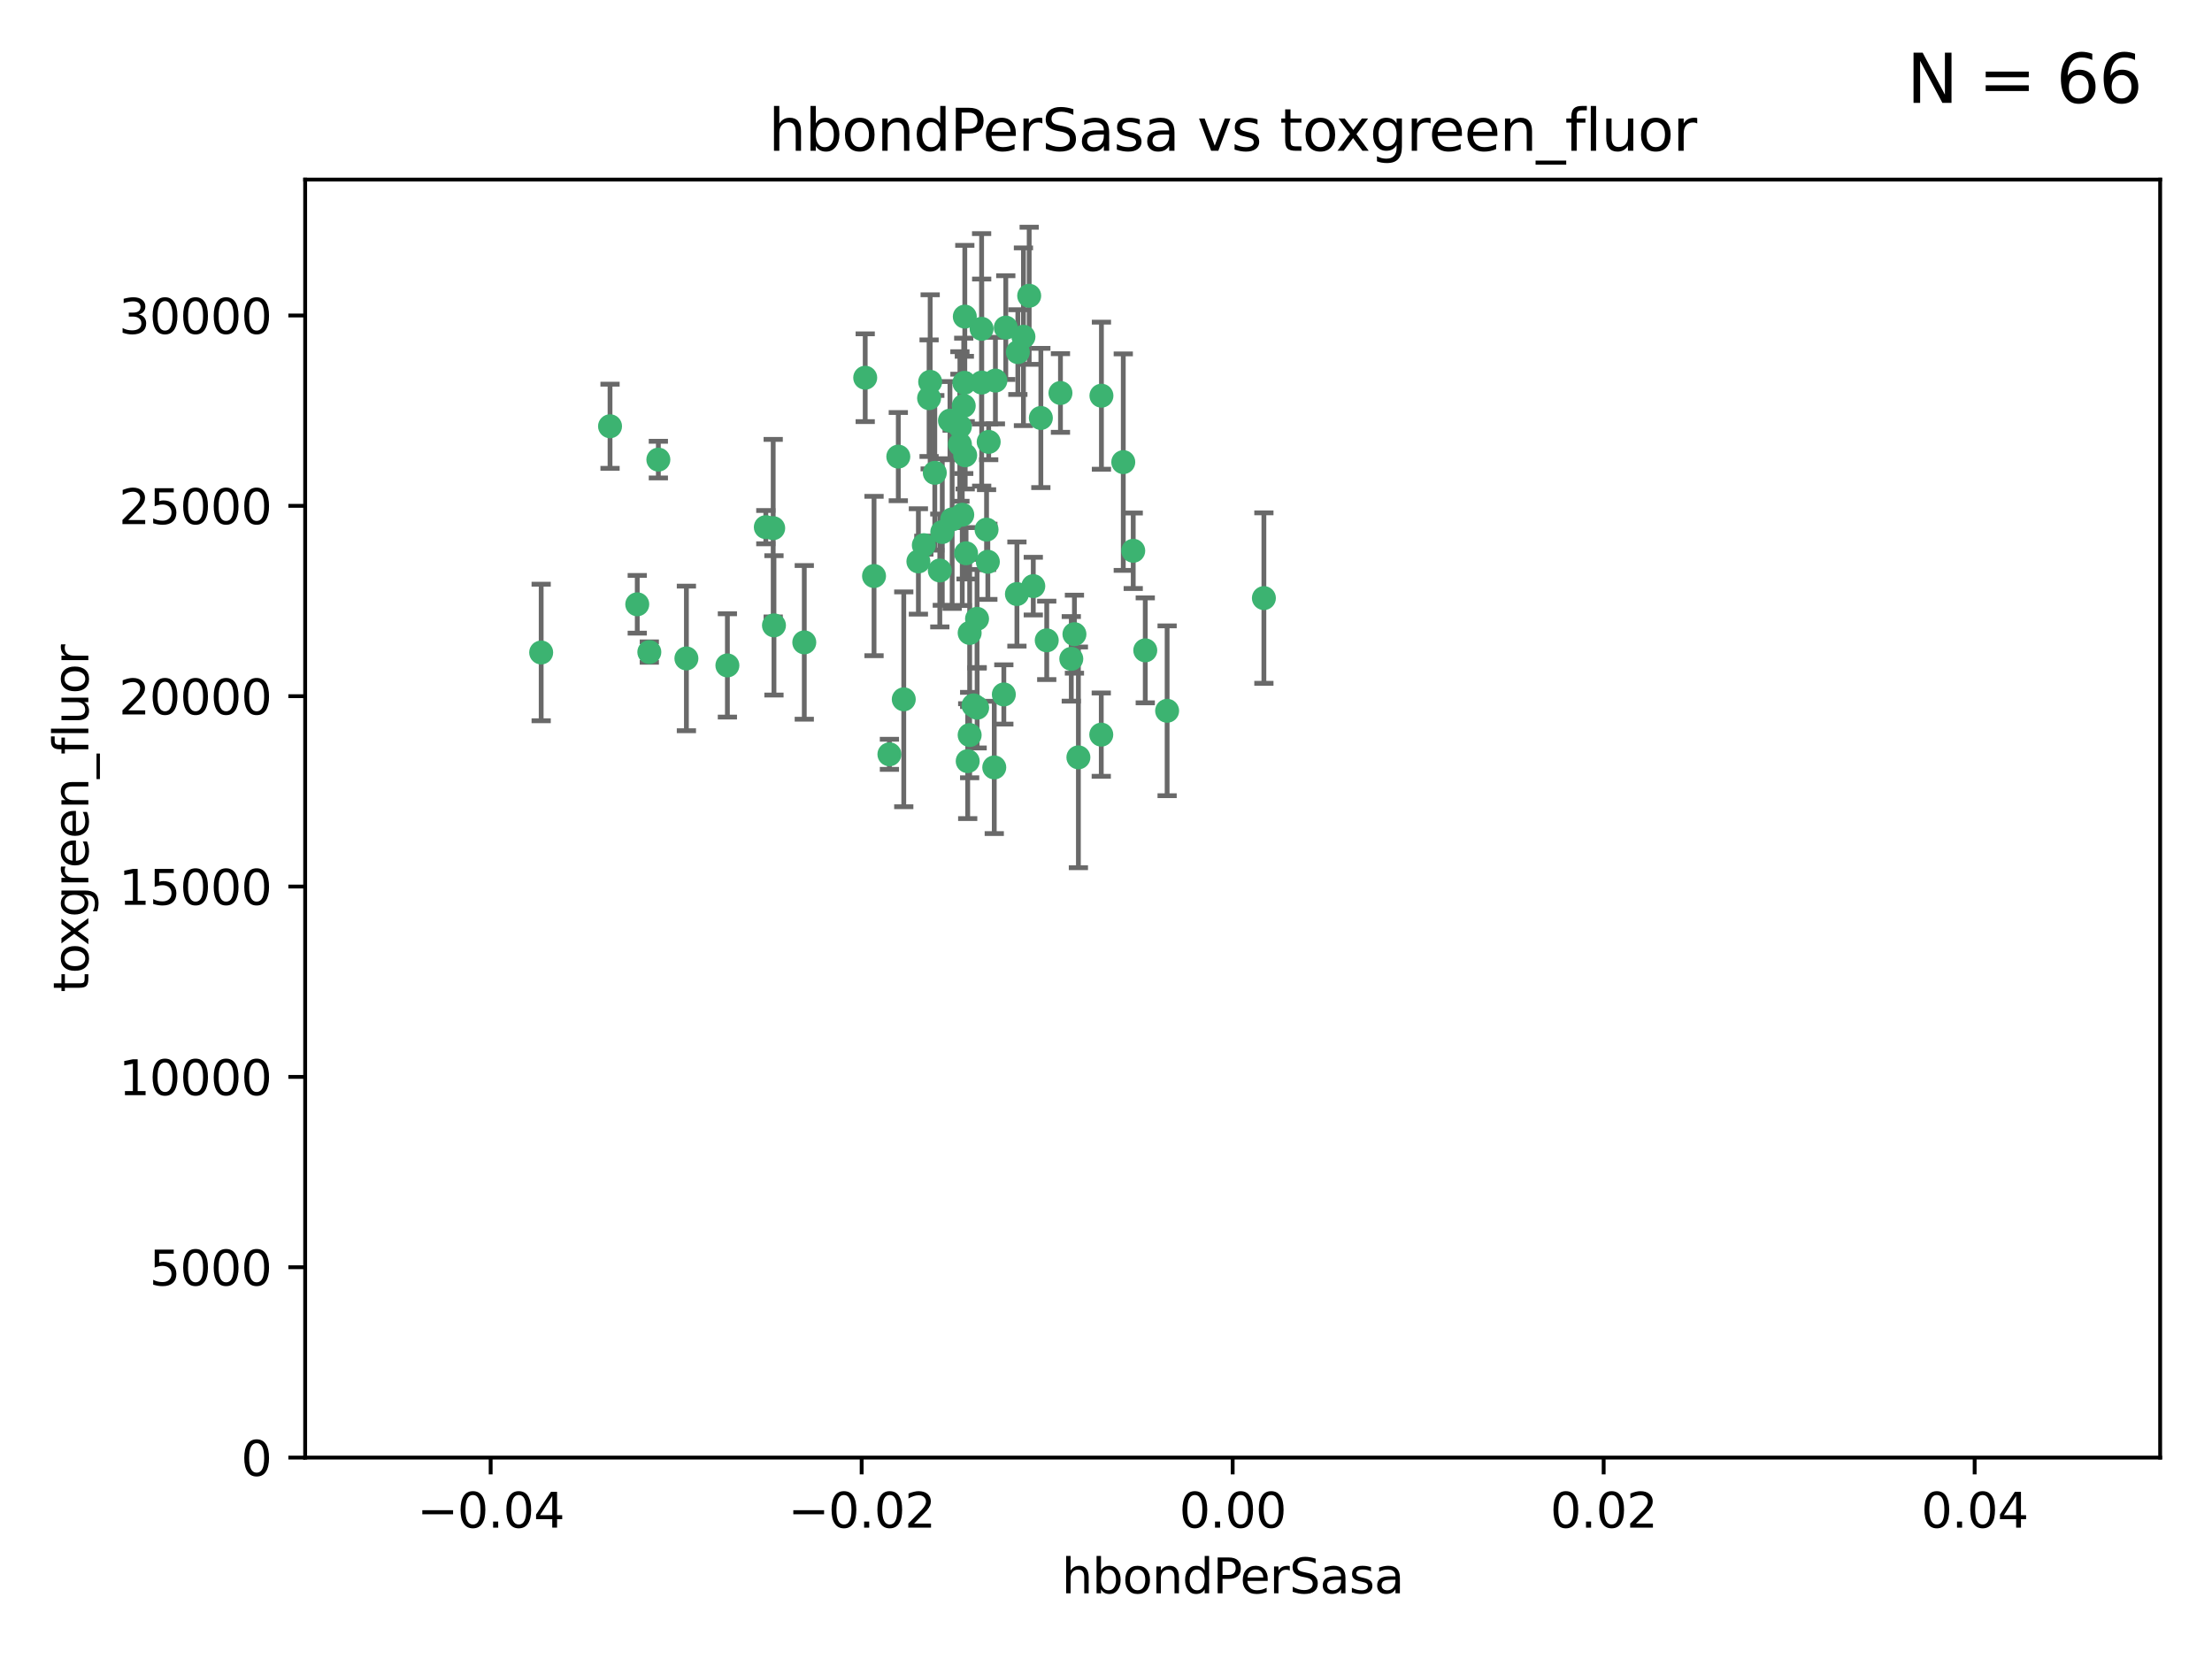 <?xml version="1.0" encoding="utf-8" standalone="no"?>
<!DOCTYPE svg PUBLIC "-//W3C//DTD SVG 1.1//EN"
  "http://www.w3.org/Graphics/SVG/1.1/DTD/svg11.dtd">
<svg xmlns:xlink="http://www.w3.org/1999/xlink" width="460.8pt" height="345.6pt" viewBox="0 0 460.8 345.6" xmlns="http://www.w3.org/2000/svg" version="1.1">
 <defs>
  <style type="text/css">*{stroke-linejoin: round; stroke-linecap: butt}</style>
 </defs>
 <g id="figure_1">
  <g id="patch_1">
   <path d="M 0 345.6 
L 460.8 345.6 
L 460.8 0 
L 0 0 
z
" style="fill: #ffffff"/>
  </g>
  <g id="axes_1">
   <g id="patch_2">
    <path d="M 63.571 303.64 
L 450 303.64 
L 450 37.411 
L 63.571 37.411 
z
" style="fill: #ffffff"/>
   </g>
   <g id="PathCollection_1">
    <defs>
     <path id="mb16a9a8f0b" d="M 0 1.118 
C 0.297 1.118 0.581 1 0.791 0.791 
C 1 0.581 1.118 0.297 1.118 0 
C 1.118 -0.297 1 -0.581 0.791 -0.791 
C 0.581 -1 0.297 -1.118 0 -1.118 
C -0.297 -1.118 -0.581 -1 -0.791 -0.791 
C -1 -0.581 -1.118 -0.297 -1.118 0 
C -1.118 0.297 -1 0.581 -0.791 0.791 
C -0.581 1 -0.297 1.118 0 1.118 
z
" style="stroke: #3cb371"/>
    </defs>
    <g clip-path="url(#p5c894e5621)">
     <use xlink:href="#mb16a9a8f0b" x="187.133" y="95.12" style="fill: #3cb371; stroke: #3cb371"/>
     <use xlink:href="#mb16a9a8f0b" x="200.456" y="107.23" style="fill: #3cb371; stroke: #3cb371"/>
     <use xlink:href="#mb16a9a8f0b" x="197.895" y="87.626" style="fill: #3cb371; stroke: #3cb371"/>
     <use xlink:href="#mb16a9a8f0b" x="200.763" y="84.546" style="fill: #3cb371; stroke: #3cb371"/>
     <use xlink:href="#mb16a9a8f0b" x="180.24" y="78.686" style="fill: #3cb371; stroke: #3cb371"/>
     <use xlink:href="#mb16a9a8f0b" x="209.523" y="68.245" style="fill: #3cb371; stroke: #3cb371"/>
     <use xlink:href="#mb16a9a8f0b" x="199.974" y="92.564" style="fill: #3cb371; stroke: #3cb371"/>
     <use xlink:href="#mb16a9a8f0b" x="214.399" y="61.614" style="fill: #3cb371; stroke: #3cb371"/>
     <use xlink:href="#mb16a9a8f0b" x="182.078" y="119.997" style="fill: #3cb371; stroke: #3cb371"/>
     <use xlink:href="#mb16a9a8f0b" x="159.535" y="109.814" style="fill: #3cb371; stroke: #3cb371"/>
     <use xlink:href="#mb16a9a8f0b" x="161.231" y="130.275" style="fill: #3cb371; stroke: #3cb371"/>
     <use xlink:href="#mb16a9a8f0b" x="213.202" y="70.152" style="fill: #3cb371; stroke: #3cb371"/>
     <use xlink:href="#mb16a9a8f0b" x="203.536" y="128.909" style="fill: #3cb371; stroke: #3cb371"/>
     <use xlink:href="#mb16a9a8f0b" x="188.271" y="145.68" style="fill: #3cb371; stroke: #3cb371"/>
     <use xlink:href="#mb16a9a8f0b" x="191.319" y="116.959" style="fill: #3cb371; stroke: #3cb371"/>
     <use xlink:href="#mb16a9a8f0b" x="204.503" y="79.693" style="fill: #3cb371; stroke: #3cb371"/>
     <use xlink:href="#mb16a9a8f0b" x="202.808" y="146.939" style="fill: #3cb371; stroke: #3cb371"/>
     <use xlink:href="#mb16a9a8f0b" x="198.35" y="108.191" style="fill: #3cb371; stroke: #3cb371"/>
     <use xlink:href="#mb16a9a8f0b" x="151.53" y="138.619" style="fill: #3cb371; stroke: #3cb371"/>
     <use xlink:href="#mb16a9a8f0b" x="205.962" y="92.054" style="fill: #3cb371; stroke: #3cb371"/>
     <use xlink:href="#mb16a9a8f0b" x="205.518" y="110.328" style="fill: #3cb371; stroke: #3cb371"/>
     <use xlink:href="#mb16a9a8f0b" x="204.488" y="68.498" style="fill: #3cb371; stroke: #3cb371"/>
     <use xlink:href="#mb16a9a8f0b" x="201.247" y="115.259" style="fill: #3cb371; stroke: #3cb371"/>
     <use xlink:href="#mb16a9a8f0b" x="192.451" y="113.569" style="fill: #3cb371; stroke: #3cb371"/>
     <use xlink:href="#mb16a9a8f0b" x="132.752" y="125.886" style="fill: #3cb371; stroke: #3cb371"/>
     <use xlink:href="#mb16a9a8f0b" x="207.363" y="79.283" style="fill: #3cb371; stroke: #3cb371"/>
     <use xlink:href="#mb16a9a8f0b" x="229.449" y="82.429" style="fill: #3cb371; stroke: #3cb371"/>
     <use xlink:href="#mb16a9a8f0b" x="203.554" y="147.433" style="fill: #3cb371; stroke: #3cb371"/>
     <use xlink:href="#mb16a9a8f0b" x="201.069" y="94.844" style="fill: #3cb371; stroke: #3cb371"/>
     <use xlink:href="#mb16a9a8f0b" x="137.148" y="95.747" style="fill: #3cb371; stroke: #3cb371"/>
     <use xlink:href="#mb16a9a8f0b" x="216.829" y="87.071" style="fill: #3cb371; stroke: #3cb371"/>
     <use xlink:href="#mb16a9a8f0b" x="220.913" y="81.868" style="fill: #3cb371; stroke: #3cb371"/>
     <use xlink:href="#mb16a9a8f0b" x="201.591" y="158.563" style="fill: #3cb371; stroke: #3cb371"/>
     <use xlink:href="#mb16a9a8f0b" x="135.266" y="135.837" style="fill: #3cb371; stroke: #3cb371"/>
     <use xlink:href="#mb16a9a8f0b" x="193.773" y="79.543" style="fill: #3cb371; stroke: #3cb371"/>
     <use xlink:href="#mb16a9a8f0b" x="196.296" y="110.825" style="fill: #3cb371; stroke: #3cb371"/>
     <use xlink:href="#mb16a9a8f0b" x="215.253" y="122.1" style="fill: #3cb371; stroke: #3cb371"/>
     <use xlink:href="#mb16a9a8f0b" x="194.735" y="98.497" style="fill: #3cb371; stroke: #3cb371"/>
     <use xlink:href="#mb16a9a8f0b" x="223.825" y="132.112" style="fill: #3cb371; stroke: #3cb371"/>
     <use xlink:href="#mb16a9a8f0b" x="201.996" y="153.125" style="fill: #3cb371; stroke: #3cb371"/>
     <use xlink:href="#mb16a9a8f0b" x="142.99" y="137.163" style="fill: #3cb371; stroke: #3cb371"/>
     <use xlink:href="#mb16a9a8f0b" x="205.787" y="117.03" style="fill: #3cb371; stroke: #3cb371"/>
     <use xlink:href="#mb16a9a8f0b" x="200.987" y="65.954" style="fill: #3cb371; stroke: #3cb371"/>
     <use xlink:href="#mb16a9a8f0b" x="193.547" y="82.947" style="fill: #3cb371; stroke: #3cb371"/>
     <use xlink:href="#mb16a9a8f0b" x="209.117" y="144.666" style="fill: #3cb371; stroke: #3cb371"/>
     <use xlink:href="#mb16a9a8f0b" x="195.78" y="118.841" style="fill: #3cb371; stroke: #3cb371"/>
     <use xlink:href="#mb16a9a8f0b" x="223.169" y="137.252" style="fill: #3cb371; stroke: #3cb371"/>
     <use xlink:href="#mb16a9a8f0b" x="201.999" y="131.852" style="fill: #3cb371; stroke: #3cb371"/>
     <use xlink:href="#mb16a9a8f0b" x="199.969" y="88.842" style="fill: #3cb371; stroke: #3cb371"/>
     <use xlink:href="#mb16a9a8f0b" x="233.999" y="96.269" style="fill: #3cb371; stroke: #3cb371"/>
     <use xlink:href="#mb16a9a8f0b" x="212.037" y="73.353" style="fill: #3cb371; stroke: #3cb371"/>
     <use xlink:href="#mb16a9a8f0b" x="211.844" y="123.75" style="fill: #3cb371; stroke: #3cb371"/>
     <use xlink:href="#mb16a9a8f0b" x="167.547" y="133.818" style="fill: #3cb371; stroke: #3cb371"/>
     <use xlink:href="#mb16a9a8f0b" x="207.124" y="159.868" style="fill: #3cb371; stroke: #3cb371"/>
     <use xlink:href="#mb16a9a8f0b" x="127.081" y="88.797" style="fill: #3cb371; stroke: #3cb371"/>
     <use xlink:href="#mb16a9a8f0b" x="185.282" y="157.137" style="fill: #3cb371; stroke: #3cb371"/>
     <use xlink:href="#mb16a9a8f0b" x="243.133" y="148.071" style="fill: #3cb371; stroke: #3cb371"/>
     <use xlink:href="#mb16a9a8f0b" x="112.736" y="135.924" style="fill: #3cb371; stroke: #3cb371"/>
     <use xlink:href="#mb16a9a8f0b" x="263.292" y="124.593" style="fill: #3cb371; stroke: #3cb371"/>
     <use xlink:href="#mb16a9a8f0b" x="200.892" y="79.744" style="fill: #3cb371; stroke: #3cb371"/>
     <use xlink:href="#mb16a9a8f0b" x="229.414" y="153.038" style="fill: #3cb371; stroke: #3cb371"/>
     <use xlink:href="#mb16a9a8f0b" x="161.071" y="110.027" style="fill: #3cb371; stroke: #3cb371"/>
     <use xlink:href="#mb16a9a8f0b" x="218.054" y="133.397" style="fill: #3cb371; stroke: #3cb371"/>
     <use xlink:href="#mb16a9a8f0b" x="224.65" y="157.771" style="fill: #3cb371; stroke: #3cb371"/>
     <use xlink:href="#mb16a9a8f0b" x="238.58" y="135.479" style="fill: #3cb371; stroke: #3cb371"/>
     <use xlink:href="#mb16a9a8f0b" x="236.073" y="114.733" style="fill: #3cb371; stroke: #3cb371"/>
    </g>
   </g>
   <g id="matplotlib.axis_1">
    <g id="xtick_1">
     <g id="line2d_1">
      <defs>
       <path id="m2f7eec5a97" d="M 0 0 
L 0 3.5 
" style="stroke: #000000; stroke-width: 0.8"/>
      </defs>
      <g>
       <use xlink:href="#m2f7eec5a97" x="102.214" y="303.64" style="stroke: #000000; stroke-width: 0.8"/>
      </g>
     </g>
     <g id="text_1">
      <!-- −0.04 -->
      <g transform="translate(86.891 318.238)scale(0.1 -0.1)">
       <defs>
        <path id="DejaVuSans-2212" d="M 678 2272 
L 4684 2272 
L 4684 1741 
L 678 1741 
L 678 2272 
z
" transform="scale(0.016)"/>
        <path id="DejaVuSans-30" d="M 2034 4250 
Q 1547 4250 1301 3770 
Q 1056 3291 1056 2328 
Q 1056 1369 1301 889 
Q 1547 409 2034 409 
Q 2525 409 2770 889 
Q 3016 1369 3016 2328 
Q 3016 3291 2770 3770 
Q 2525 4250 2034 4250 
z
M 2034 4750 
Q 2819 4750 3233 4129 
Q 3647 3509 3647 2328 
Q 3647 1150 3233 529 
Q 2819 -91 2034 -91 
Q 1250 -91 836 529 
Q 422 1150 422 2328 
Q 422 3509 836 4129 
Q 1250 4750 2034 4750 
z
" transform="scale(0.016)"/>
        <path id="DejaVuSans-2e" d="M 684 794 
L 1344 794 
L 1344 0 
L 684 0 
L 684 794 
z
" transform="scale(0.016)"/>
        <path id="DejaVuSans-34" d="M 2419 4116 
L 825 1625 
L 2419 1625 
L 2419 4116 
z
M 2253 4666 
L 3047 4666 
L 3047 1625 
L 3713 1625 
L 3713 1100 
L 3047 1100 
L 3047 0 
L 2419 0 
L 2419 1100 
L 313 1100 
L 313 1709 
L 2253 4666 
z
" transform="scale(0.016)"/>
       </defs>
       <use xlink:href="#DejaVuSans-2212"/>
       <use xlink:href="#DejaVuSans-30" x="83.789"/>
       <use xlink:href="#DejaVuSans-2e" x="147.412"/>
       <use xlink:href="#DejaVuSans-30" x="179.199"/>
       <use xlink:href="#DejaVuSans-34" x="242.822"/>
      </g>
     </g>
    </g>
    <g id="xtick_2">
     <g id="line2d_2">
      <g>
       <use xlink:href="#m2f7eec5a97" x="179.5" y="303.64" style="stroke: #000000; stroke-width: 0.8"/>
      </g>
     </g>
     <g id="text_2">
      <!-- −0.02 -->
      <g transform="translate(164.177 318.238)scale(0.1 -0.1)">
       <defs>
        <path id="DejaVuSans-32" d="M 1228 531 
L 3431 531 
L 3431 0 
L 469 0 
L 469 531 
Q 828 903 1448 1529 
Q 2069 2156 2228 2338 
Q 2531 2678 2651 2914 
Q 2772 3150 2772 3378 
Q 2772 3750 2511 3984 
Q 2250 4219 1831 4219 
Q 1534 4219 1204 4116 
Q 875 4013 500 3803 
L 500 4441 
Q 881 4594 1212 4672 
Q 1544 4750 1819 4750 
Q 2544 4750 2975 4387 
Q 3406 4025 3406 3419 
Q 3406 3131 3298 2873 
Q 3191 2616 2906 2266 
Q 2828 2175 2409 1742 
Q 1991 1309 1228 531 
z
" transform="scale(0.016)"/>
       </defs>
       <use xlink:href="#DejaVuSans-2212"/>
       <use xlink:href="#DejaVuSans-30" x="83.789"/>
       <use xlink:href="#DejaVuSans-2e" x="147.412"/>
       <use xlink:href="#DejaVuSans-30" x="179.199"/>
       <use xlink:href="#DejaVuSans-32" x="242.822"/>
      </g>
     </g>
    </g>
    <g id="xtick_3">
     <g id="line2d_3">
      <g>
       <use xlink:href="#m2f7eec5a97" x="256.786" y="303.64" style="stroke: #000000; stroke-width: 0.8"/>
      </g>
     </g>
     <g id="text_3">
      <!-- 0.00 -->
      <g transform="translate(245.653 318.238)scale(0.1 -0.1)">
       <use xlink:href="#DejaVuSans-30"/>
       <use xlink:href="#DejaVuSans-2e" x="63.623"/>
       <use xlink:href="#DejaVuSans-30" x="95.41"/>
       <use xlink:href="#DejaVuSans-30" x="159.033"/>
      </g>
     </g>
    </g>
    <g id="xtick_4">
     <g id="line2d_4">
      <g>
       <use xlink:href="#m2f7eec5a97" x="334.071" y="303.64" style="stroke: #000000; stroke-width: 0.8"/>
      </g>
     </g>
     <g id="text_4">
      <!-- 0.02 -->
      <g transform="translate(322.939 318.238)scale(0.1 -0.1)">
       <use xlink:href="#DejaVuSans-30"/>
       <use xlink:href="#DejaVuSans-2e" x="63.623"/>
       <use xlink:href="#DejaVuSans-30" x="95.41"/>
       <use xlink:href="#DejaVuSans-32" x="159.033"/>
      </g>
     </g>
    </g>
    <g id="xtick_5">
     <g id="line2d_5">
      <g>
       <use xlink:href="#m2f7eec5a97" x="411.357" y="303.64" style="stroke: #000000; stroke-width: 0.8"/>
      </g>
     </g>
     <g id="text_5">
      <!-- 0.04 -->
      <g transform="translate(400.224 318.238)scale(0.1 -0.1)">
       <use xlink:href="#DejaVuSans-30"/>
       <use xlink:href="#DejaVuSans-2e" x="63.623"/>
       <use xlink:href="#DejaVuSans-30" x="95.41"/>
       <use xlink:href="#DejaVuSans-34" x="159.033"/>
      </g>
     </g>
    </g>
    <g id="text_6">
     <!-- hbondPerSasa -->
     <g transform="translate(221.168 331.917)scale(0.1 -0.1)">
      <defs>
       <path id="DejaVuSans-68" d="M 3513 2113 
L 3513 0 
L 2938 0 
L 2938 2094 
Q 2938 2591 2744 2837 
Q 2550 3084 2163 3084 
Q 1697 3084 1428 2787 
Q 1159 2491 1159 1978 
L 1159 0 
L 581 0 
L 581 4863 
L 1159 4863 
L 1159 2956 
Q 1366 3272 1645 3428 
Q 1925 3584 2291 3584 
Q 2894 3584 3203 3211 
Q 3513 2838 3513 2113 
z
" transform="scale(0.016)"/>
       <path id="DejaVuSans-62" d="M 3116 1747 
Q 3116 2381 2855 2742 
Q 2594 3103 2138 3103 
Q 1681 3103 1420 2742 
Q 1159 2381 1159 1747 
Q 1159 1113 1420 752 
Q 1681 391 2138 391 
Q 2594 391 2855 752 
Q 3116 1113 3116 1747 
z
M 1159 2969 
Q 1341 3281 1617 3432 
Q 1894 3584 2278 3584 
Q 2916 3584 3314 3078 
Q 3713 2572 3713 1747 
Q 3713 922 3314 415 
Q 2916 -91 2278 -91 
Q 1894 -91 1617 61 
Q 1341 213 1159 525 
L 1159 0 
L 581 0 
L 581 4863 
L 1159 4863 
L 1159 2969 
z
" transform="scale(0.016)"/>
       <path id="DejaVuSans-6f" d="M 1959 3097 
Q 1497 3097 1228 2736 
Q 959 2375 959 1747 
Q 959 1119 1226 758 
Q 1494 397 1959 397 
Q 2419 397 2687 759 
Q 2956 1122 2956 1747 
Q 2956 2369 2687 2733 
Q 2419 3097 1959 3097 
z
M 1959 3584 
Q 2709 3584 3137 3096 
Q 3566 2609 3566 1747 
Q 3566 888 3137 398 
Q 2709 -91 1959 -91 
Q 1206 -91 779 398 
Q 353 888 353 1747 
Q 353 2609 779 3096 
Q 1206 3584 1959 3584 
z
" transform="scale(0.016)"/>
       <path id="DejaVuSans-6e" d="M 3513 2113 
L 3513 0 
L 2938 0 
L 2938 2094 
Q 2938 2591 2744 2837 
Q 2550 3084 2163 3084 
Q 1697 3084 1428 2787 
Q 1159 2491 1159 1978 
L 1159 0 
L 581 0 
L 581 3500 
L 1159 3500 
L 1159 2956 
Q 1366 3272 1645 3428 
Q 1925 3584 2291 3584 
Q 2894 3584 3203 3211 
Q 3513 2838 3513 2113 
z
" transform="scale(0.016)"/>
       <path id="DejaVuSans-64" d="M 2906 2969 
L 2906 4863 
L 3481 4863 
L 3481 0 
L 2906 0 
L 2906 525 
Q 2725 213 2448 61 
Q 2172 -91 1784 -91 
Q 1150 -91 751 415 
Q 353 922 353 1747 
Q 353 2572 751 3078 
Q 1150 3584 1784 3584 
Q 2172 3584 2448 3432 
Q 2725 3281 2906 2969 
z
M 947 1747 
Q 947 1113 1208 752 
Q 1469 391 1925 391 
Q 2381 391 2643 752 
Q 2906 1113 2906 1747 
Q 2906 2381 2643 2742 
Q 2381 3103 1925 3103 
Q 1469 3103 1208 2742 
Q 947 2381 947 1747 
z
" transform="scale(0.016)"/>
       <path id="DejaVuSans-50" d="M 1259 4147 
L 1259 2394 
L 2053 2394 
Q 2494 2394 2734 2622 
Q 2975 2850 2975 3272 
Q 2975 3691 2734 3919 
Q 2494 4147 2053 4147 
L 1259 4147 
z
M 628 4666 
L 2053 4666 
Q 2838 4666 3239 4311 
Q 3641 3956 3641 3272 
Q 3641 2581 3239 2228 
Q 2838 1875 2053 1875 
L 1259 1875 
L 1259 0 
L 628 0 
L 628 4666 
z
" transform="scale(0.016)"/>
       <path id="DejaVuSans-65" d="M 3597 1894 
L 3597 1613 
L 953 1613 
Q 991 1019 1311 708 
Q 1631 397 2203 397 
Q 2534 397 2845 478 
Q 3156 559 3463 722 
L 3463 178 
Q 3153 47 2828 -22 
Q 2503 -91 2169 -91 
Q 1331 -91 842 396 
Q 353 884 353 1716 
Q 353 2575 817 3079 
Q 1281 3584 2069 3584 
Q 2775 3584 3186 3129 
Q 3597 2675 3597 1894 
z
M 3022 2063 
Q 3016 2534 2758 2815 
Q 2500 3097 2075 3097 
Q 1594 3097 1305 2825 
Q 1016 2553 972 2059 
L 3022 2063 
z
" transform="scale(0.016)"/>
       <path id="DejaVuSans-72" d="M 2631 2963 
Q 2534 3019 2420 3045 
Q 2306 3072 2169 3072 
Q 1681 3072 1420 2755 
Q 1159 2438 1159 1844 
L 1159 0 
L 581 0 
L 581 3500 
L 1159 3500 
L 1159 2956 
Q 1341 3275 1631 3429 
Q 1922 3584 2338 3584 
Q 2397 3584 2469 3576 
Q 2541 3569 2628 3553 
L 2631 2963 
z
" transform="scale(0.016)"/>
       <path id="DejaVuSans-53" d="M 3425 4513 
L 3425 3897 
Q 3066 4069 2747 4153 
Q 2428 4238 2131 4238 
Q 1616 4238 1336 4038 
Q 1056 3838 1056 3469 
Q 1056 3159 1242 3001 
Q 1428 2844 1947 2747 
L 2328 2669 
Q 3034 2534 3370 2195 
Q 3706 1856 3706 1288 
Q 3706 609 3251 259 
Q 2797 -91 1919 -91 
Q 1588 -91 1214 -16 
Q 841 59 441 206 
L 441 856 
Q 825 641 1194 531 
Q 1563 422 1919 422 
Q 2459 422 2753 634 
Q 3047 847 3047 1241 
Q 3047 1584 2836 1778 
Q 2625 1972 2144 2069 
L 1759 2144 
Q 1053 2284 737 2584 
Q 422 2884 422 3419 
Q 422 4038 858 4394 
Q 1294 4750 2059 4750 
Q 2388 4750 2728 4690 
Q 3069 4631 3425 4513 
z
" transform="scale(0.016)"/>
       <path id="DejaVuSans-61" d="M 2194 1759 
Q 1497 1759 1228 1600 
Q 959 1441 959 1056 
Q 959 750 1161 570 
Q 1363 391 1709 391 
Q 2188 391 2477 730 
Q 2766 1069 2766 1631 
L 2766 1759 
L 2194 1759 
z
M 3341 1997 
L 3341 0 
L 2766 0 
L 2766 531 
Q 2569 213 2275 61 
Q 1981 -91 1556 -91 
Q 1019 -91 701 211 
Q 384 513 384 1019 
Q 384 1609 779 1909 
Q 1175 2209 1959 2209 
L 2766 2209 
L 2766 2266 
Q 2766 2663 2505 2880 
Q 2244 3097 1772 3097 
Q 1472 3097 1187 3025 
Q 903 2953 641 2809 
L 641 3341 
Q 956 3463 1253 3523 
Q 1550 3584 1831 3584 
Q 2591 3584 2966 3190 
Q 3341 2797 3341 1997 
z
" transform="scale(0.016)"/>
       <path id="DejaVuSans-73" d="M 2834 3397 
L 2834 2853 
Q 2591 2978 2328 3040 
Q 2066 3103 1784 3103 
Q 1356 3103 1142 2972 
Q 928 2841 928 2578 
Q 928 2378 1081 2264 
Q 1234 2150 1697 2047 
L 1894 2003 
Q 2506 1872 2764 1633 
Q 3022 1394 3022 966 
Q 3022 478 2636 193 
Q 2250 -91 1575 -91 
Q 1294 -91 989 -36 
Q 684 19 347 128 
L 347 722 
Q 666 556 975 473 
Q 1284 391 1588 391 
Q 1994 391 2212 530 
Q 2431 669 2431 922 
Q 2431 1156 2273 1281 
Q 2116 1406 1581 1522 
L 1381 1569 
Q 847 1681 609 1914 
Q 372 2147 372 2553 
Q 372 3047 722 3315 
Q 1072 3584 1716 3584 
Q 2034 3584 2315 3537 
Q 2597 3491 2834 3397 
z
" transform="scale(0.016)"/>
      </defs>
      <use xlink:href="#DejaVuSans-68"/>
      <use xlink:href="#DejaVuSans-62" x="63.379"/>
      <use xlink:href="#DejaVuSans-6f" x="126.855"/>
      <use xlink:href="#DejaVuSans-6e" x="188.037"/>
      <use xlink:href="#DejaVuSans-64" x="251.416"/>
      <use xlink:href="#DejaVuSans-50" x="314.893"/>
      <use xlink:href="#DejaVuSans-65" x="371.57"/>
      <use xlink:href="#DejaVuSans-72" x="433.094"/>
      <use xlink:href="#DejaVuSans-53" x="474.207"/>
      <use xlink:href="#DejaVuSans-61" x="537.684"/>
      <use xlink:href="#DejaVuSans-73" x="598.963"/>
      <use xlink:href="#DejaVuSans-61" x="651.062"/>
     </g>
    </g>
   </g>
   <g id="matplotlib.axis_2">
    <g id="ytick_1">
     <g id="line2d_6">
      <defs>
       <path id="mb16ae8a9da" d="M 0 0 
L -3.5 0 
" style="stroke: #000000; stroke-width: 0.8"/>
      </defs>
      <g>
       <use xlink:href="#mb16ae8a9da" x="63.571" y="303.64" style="stroke: #000000; stroke-width: 0.8"/>
      </g>
     </g>
     <g id="text_7">
      <!-- 0 -->
      <g transform="translate(50.209 307.439)scale(0.1 -0.1)">
       <use xlink:href="#DejaVuSans-30"/>
      </g>
     </g>
    </g>
    <g id="ytick_2">
     <g id="line2d_7">
      <g>
       <use xlink:href="#mb16ae8a9da" x="63.571" y="263.988" style="stroke: #000000; stroke-width: 0.8"/>
      </g>
     </g>
     <g id="text_8">
      <!-- 5000 -->
      <g transform="translate(31.121 267.787)scale(0.1 -0.1)">
       <defs>
        <path id="DejaVuSans-35" d="M 691 4666 
L 3169 4666 
L 3169 4134 
L 1269 4134 
L 1269 2991 
Q 1406 3038 1543 3061 
Q 1681 3084 1819 3084 
Q 2600 3084 3056 2656 
Q 3513 2228 3513 1497 
Q 3513 744 3044 326 
Q 2575 -91 1722 -91 
Q 1428 -91 1123 -41 
Q 819 9 494 109 
L 494 744 
Q 775 591 1075 516 
Q 1375 441 1709 441 
Q 2250 441 2565 725 
Q 2881 1009 2881 1497 
Q 2881 1984 2565 2268 
Q 2250 2553 1709 2553 
Q 1456 2553 1204 2497 
Q 953 2441 691 2322 
L 691 4666 
z
" transform="scale(0.016)"/>
       </defs>
       <use xlink:href="#DejaVuSans-35"/>
       <use xlink:href="#DejaVuSans-30" x="63.623"/>
       <use xlink:href="#DejaVuSans-30" x="127.246"/>
       <use xlink:href="#DejaVuSans-30" x="190.869"/>
      </g>
     </g>
    </g>
    <g id="ytick_3">
     <g id="line2d_8">
      <g>
       <use xlink:href="#mb16ae8a9da" x="63.571" y="224.336" style="stroke: #000000; stroke-width: 0.8"/>
      </g>
     </g>
     <g id="text_9">
      <!-- 10000 -->
      <g transform="translate(24.759 228.135)scale(0.1 -0.1)">
       <defs>
        <path id="DejaVuSans-31" d="M 794 531 
L 1825 531 
L 1825 4091 
L 703 3866 
L 703 4441 
L 1819 4666 
L 2450 4666 
L 2450 531 
L 3481 531 
L 3481 0 
L 794 0 
L 794 531 
z
" transform="scale(0.016)"/>
       </defs>
       <use xlink:href="#DejaVuSans-31"/>
       <use xlink:href="#DejaVuSans-30" x="63.623"/>
       <use xlink:href="#DejaVuSans-30" x="127.246"/>
       <use xlink:href="#DejaVuSans-30" x="190.869"/>
       <use xlink:href="#DejaVuSans-30" x="254.492"/>
      </g>
     </g>
    </g>
    <g id="ytick_4">
     <g id="line2d_9">
      <g>
       <use xlink:href="#mb16ae8a9da" x="63.571" y="184.684" style="stroke: #000000; stroke-width: 0.8"/>
      </g>
     </g>
     <g id="text_10">
      <!-- 15000 -->
      <g transform="translate(24.759 188.483)scale(0.1 -0.1)">
       <use xlink:href="#DejaVuSans-31"/>
       <use xlink:href="#DejaVuSans-35" x="63.623"/>
       <use xlink:href="#DejaVuSans-30" x="127.246"/>
       <use xlink:href="#DejaVuSans-30" x="190.869"/>
       <use xlink:href="#DejaVuSans-30" x="254.492"/>
      </g>
     </g>
    </g>
    <g id="ytick_5">
     <g id="line2d_10">
      <g>
       <use xlink:href="#mb16ae8a9da" x="63.571" y="145.031" style="stroke: #000000; stroke-width: 0.8"/>
      </g>
     </g>
     <g id="text_11">
      <!-- 20000 -->
      <g transform="translate(24.759 148.831)scale(0.1 -0.1)">
       <use xlink:href="#DejaVuSans-32"/>
       <use xlink:href="#DejaVuSans-30" x="63.623"/>
       <use xlink:href="#DejaVuSans-30" x="127.246"/>
       <use xlink:href="#DejaVuSans-30" x="190.869"/>
       <use xlink:href="#DejaVuSans-30" x="254.492"/>
      </g>
     </g>
    </g>
    <g id="ytick_6">
     <g id="line2d_11">
      <g>
       <use xlink:href="#mb16ae8a9da" x="63.571" y="105.379" style="stroke: #000000; stroke-width: 0.8"/>
      </g>
     </g>
     <g id="text_12">
      <!-- 25000 -->
      <g transform="translate(24.759 109.178)scale(0.1 -0.1)">
       <use xlink:href="#DejaVuSans-32"/>
       <use xlink:href="#DejaVuSans-35" x="63.623"/>
       <use xlink:href="#DejaVuSans-30" x="127.246"/>
       <use xlink:href="#DejaVuSans-30" x="190.869"/>
       <use xlink:href="#DejaVuSans-30" x="254.492"/>
      </g>
     </g>
    </g>
    <g id="ytick_7">
     <g id="line2d_12">
      <g>
       <use xlink:href="#mb16ae8a9da" x="63.571" y="65.727" style="stroke: #000000; stroke-width: 0.8"/>
      </g>
     </g>
     <g id="text_13">
      <!-- 30000 -->
      <g transform="translate(24.759 69.526)scale(0.1 -0.1)">
       <defs>
        <path id="DejaVuSans-33" d="M 2597 2516 
Q 3050 2419 3304 2112 
Q 3559 1806 3559 1356 
Q 3559 666 3084 287 
Q 2609 -91 1734 -91 
Q 1441 -91 1130 -33 
Q 819 25 488 141 
L 488 750 
Q 750 597 1062 519 
Q 1375 441 1716 441 
Q 2309 441 2620 675 
Q 2931 909 2931 1356 
Q 2931 1769 2642 2001 
Q 2353 2234 1838 2234 
L 1294 2234 
L 1294 2753 
L 1863 2753 
Q 2328 2753 2575 2939 
Q 2822 3125 2822 3475 
Q 2822 3834 2567 4026 
Q 2313 4219 1838 4219 
Q 1578 4219 1281 4162 
Q 984 4106 628 3988 
L 628 4550 
Q 988 4650 1302 4700 
Q 1616 4750 1894 4750 
Q 2613 4750 3031 4423 
Q 3450 4097 3450 3541 
Q 3450 3153 3228 2886 
Q 3006 2619 2597 2516 
z
" transform="scale(0.016)"/>
       </defs>
       <use xlink:href="#DejaVuSans-33"/>
       <use xlink:href="#DejaVuSans-30" x="63.623"/>
       <use xlink:href="#DejaVuSans-30" x="127.246"/>
       <use xlink:href="#DejaVuSans-30" x="190.869"/>
       <use xlink:href="#DejaVuSans-30" x="254.492"/>
      </g>
     </g>
    </g>
    <g id="text_14">
     <!-- toxgreen_fluor -->
     <g transform="translate(18.401 206.72)rotate(-90)scale(0.1 -0.1)">
      <defs>
       <path id="DejaVuSans-74" d="M 1172 4494 
L 1172 3500 
L 2356 3500 
L 2356 3053 
L 1172 3053 
L 1172 1153 
Q 1172 725 1289 603 
Q 1406 481 1766 481 
L 2356 481 
L 2356 0 
L 1766 0 
Q 1100 0 847 248 
Q 594 497 594 1153 
L 594 3053 
L 172 3053 
L 172 3500 
L 594 3500 
L 594 4494 
L 1172 4494 
z
" transform="scale(0.016)"/>
       <path id="DejaVuSans-78" d="M 3513 3500 
L 2247 1797 
L 3578 0 
L 2900 0 
L 1881 1375 
L 863 0 
L 184 0 
L 1544 1831 
L 300 3500 
L 978 3500 
L 1906 2253 
L 2834 3500 
L 3513 3500 
z
" transform="scale(0.016)"/>
       <path id="DejaVuSans-67" d="M 2906 1791 
Q 2906 2416 2648 2759 
Q 2391 3103 1925 3103 
Q 1463 3103 1205 2759 
Q 947 2416 947 1791 
Q 947 1169 1205 825 
Q 1463 481 1925 481 
Q 2391 481 2648 825 
Q 2906 1169 2906 1791 
z
M 3481 434 
Q 3481 -459 3084 -895 
Q 2688 -1331 1869 -1331 
Q 1566 -1331 1297 -1286 
Q 1028 -1241 775 -1147 
L 775 -588 
Q 1028 -725 1275 -790 
Q 1522 -856 1778 -856 
Q 2344 -856 2625 -561 
Q 2906 -266 2906 331 
L 2906 616 
Q 2728 306 2450 153 
Q 2172 0 1784 0 
Q 1141 0 747 490 
Q 353 981 353 1791 
Q 353 2603 747 3093 
Q 1141 3584 1784 3584 
Q 2172 3584 2450 3431 
Q 2728 3278 2906 2969 
L 2906 3500 
L 3481 3500 
L 3481 434 
z
" transform="scale(0.016)"/>
       <path id="DejaVuSans-5f" d="M 3263 -1063 
L 3263 -1509 
L -63 -1509 
L -63 -1063 
L 3263 -1063 
z
" transform="scale(0.016)"/>
       <path id="DejaVuSans-66" d="M 2375 4863 
L 2375 4384 
L 1825 4384 
Q 1516 4384 1395 4259 
Q 1275 4134 1275 3809 
L 1275 3500 
L 2222 3500 
L 2222 3053 
L 1275 3053 
L 1275 0 
L 697 0 
L 697 3053 
L 147 3053 
L 147 3500 
L 697 3500 
L 697 3744 
Q 697 4328 969 4595 
Q 1241 4863 1831 4863 
L 2375 4863 
z
" transform="scale(0.016)"/>
       <path id="DejaVuSans-6c" d="M 603 4863 
L 1178 4863 
L 1178 0 
L 603 0 
L 603 4863 
z
" transform="scale(0.016)"/>
       <path id="DejaVuSans-75" d="M 544 1381 
L 544 3500 
L 1119 3500 
L 1119 1403 
Q 1119 906 1312 657 
Q 1506 409 1894 409 
Q 2359 409 2629 706 
Q 2900 1003 2900 1516 
L 2900 3500 
L 3475 3500 
L 3475 0 
L 2900 0 
L 2900 538 
Q 2691 219 2414 64 
Q 2138 -91 1772 -91 
Q 1169 -91 856 284 
Q 544 659 544 1381 
z
M 1991 3584 
L 1991 3584 
z
" transform="scale(0.016)"/>
      </defs>
      <use xlink:href="#DejaVuSans-74"/>
      <use xlink:href="#DejaVuSans-6f" x="39.209"/>
      <use xlink:href="#DejaVuSans-78" x="97.266"/>
      <use xlink:href="#DejaVuSans-67" x="156.445"/>
      <use xlink:href="#DejaVuSans-72" x="219.922"/>
      <use xlink:href="#DejaVuSans-65" x="258.785"/>
      <use xlink:href="#DejaVuSans-65" x="320.309"/>
      <use xlink:href="#DejaVuSans-6e" x="381.832"/>
      <use xlink:href="#DejaVuSans-5f" x="445.211"/>
      <use xlink:href="#DejaVuSans-66" x="495.211"/>
      <use xlink:href="#DejaVuSans-6c" x="530.416"/>
      <use xlink:href="#DejaVuSans-75" x="558.199"/>
      <use xlink:href="#DejaVuSans-6f" x="621.578"/>
      <use xlink:href="#DejaVuSans-72" x="682.76"/>
     </g>
    </g>
   </g>
   <g id="LineCollection_1">
    <path d="M 187.133 104.304 
L 187.133 85.936 
" clip-path="url(#p5c894e5621)" style="fill: none; stroke: #696969"/>
    <path d="M 200.456 126.137 
L 200.456 88.323 
" clip-path="url(#p5c894e5621)" style="fill: none; stroke: #696969"/>
    <path d="M 197.895 95.764 
L 197.895 79.489 
" clip-path="url(#p5c894e5621)" style="fill: none; stroke: #696969"/>
    <path d="M 200.763 98.644 
L 200.763 70.448 
" clip-path="url(#p5c894e5621)" style="fill: none; stroke: #696969"/>
    <path d="M 180.24 87.827 
L 180.24 69.545 
" clip-path="url(#p5c894e5621)" style="fill: none; stroke: #696969"/>
    <path d="M 209.523 79.05 
L 209.523 57.44 
" clip-path="url(#p5c894e5621)" style="fill: none; stroke: #696969"/>
    <path d="M 199.974 107.179 
L 199.974 77.949 
" clip-path="url(#p5c894e5621)" style="fill: none; stroke: #696969"/>
    <path d="M 214.399 75.896 
L 214.399 47.331 
" clip-path="url(#p5c894e5621)" style="fill: none; stroke: #696969"/>
    <path d="M 182.078 136.594 
L 182.078 103.4 
" clip-path="url(#p5c894e5621)" style="fill: none; stroke: #696969"/>
    <path d="M 159.535 113.284 
L 159.535 106.343 
" clip-path="url(#p5c894e5621)" style="fill: none; stroke: #696969"/>
    <path d="M 161.231 144.789 
L 161.231 115.76 
" clip-path="url(#p5c894e5621)" style="fill: none; stroke: #696969"/>
    <path d="M 213.202 88.667 
L 213.202 51.638 
" clip-path="url(#p5c894e5621)" style="fill: none; stroke: #696969"/>
    <path d="M 203.536 139.184 
L 203.536 118.634 
" clip-path="url(#p5c894e5621)" style="fill: none; stroke: #696969"/>
    <path d="M 188.271 168.055 
L 188.271 123.306 
" clip-path="url(#p5c894e5621)" style="fill: none; stroke: #696969"/>
    <path d="M 191.319 127.938 
L 191.319 105.98 
" clip-path="url(#p5c894e5621)" style="fill: none; stroke: #696969"/>
    <path d="M 204.503 101.259 
L 204.503 58.126 
" clip-path="url(#p5c894e5621)" style="fill: none; stroke: #696969"/>
    <path d="M 202.808 147.532 
L 202.808 146.345 
" clip-path="url(#p5c894e5621)" style="fill: none; stroke: #696969"/>
    <path d="M 198.35 126.744 
L 198.35 89.638 
" clip-path="url(#p5c894e5621)" style="fill: none; stroke: #696969"/>
    <path d="M 151.53 149.38 
L 151.53 127.858 
" clip-path="url(#p5c894e5621)" style="fill: none; stroke: #696969"/>
    <path d="M 205.962 95.764 
L 205.962 88.343 
" clip-path="url(#p5c894e5621)" style="fill: none; stroke: #696969"/>
    <path d="M 205.518 118.648 
L 205.518 102.009 
" clip-path="url(#p5c894e5621)" style="fill: none; stroke: #696969"/>
    <path d="M 204.488 88.327 
L 204.488 48.67 
" clip-path="url(#p5c894e5621)" style="fill: none; stroke: #696969"/>
    <path d="M 201.247 120.615 
L 201.247 109.904 
" clip-path="url(#p5c894e5621)" style="fill: none; stroke: #696969"/>
    <path d="M 192.451 115.454 
L 192.451 111.684 
" clip-path="url(#p5c894e5621)" style="fill: none; stroke: #696969"/>
    <path d="M 132.752 131.895 
L 132.752 119.876 
" clip-path="url(#p5c894e5621)" style="fill: none; stroke: #696969"/>
    <path d="M 207.363 88.3 
L 207.363 70.265 
" clip-path="url(#p5c894e5621)" style="fill: none; stroke: #696969"/>
    <path d="M 229.449 97.751 
L 229.449 67.108 
" clip-path="url(#p5c894e5621)" style="fill: none; stroke: #696969"/>
    <path d="M 203.554 155.811 
L 203.554 139.055 
" clip-path="url(#p5c894e5621)" style="fill: none; stroke: #696969"/>
    <path d="M 201.069 101.864 
L 201.069 87.824 
" clip-path="url(#p5c894e5621)" style="fill: none; stroke: #696969"/>
    <path d="M 137.148 99.567 
L 137.148 91.927 
" clip-path="url(#p5c894e5621)" style="fill: none; stroke: #696969"/>
    <path d="M 216.829 101.573 
L 216.829 72.568 
" clip-path="url(#p5c894e5621)" style="fill: none; stroke: #696969"/>
    <path d="M 220.913 90.058 
L 220.913 73.677 
" clip-path="url(#p5c894e5621)" style="fill: none; stroke: #696969"/>
    <path d="M 201.591 170.53 
L 201.591 146.597 
" clip-path="url(#p5c894e5621)" style="fill: none; stroke: #696969"/>
    <path d="M 135.266 137.965 
L 135.266 133.71 
" clip-path="url(#p5c894e5621)" style="fill: none; stroke: #696969"/>
    <path d="M 193.773 97.676 
L 193.773 61.409 
" clip-path="url(#p5c894e5621)" style="fill: none; stroke: #696969"/>
    <path d="M 196.296 126.093 
L 196.296 95.557 
" clip-path="url(#p5c894e5621)" style="fill: none; stroke: #696969"/>
    <path d="M 215.253 128.11 
L 215.253 116.09 
" clip-path="url(#p5c894e5621)" style="fill: none; stroke: #696969"/>
    <path d="M 194.735 114.606 
L 194.735 82.387 
" clip-path="url(#p5c894e5621)" style="fill: none; stroke: #696969"/>
    <path d="M 223.825 140.239 
L 223.825 123.985 
" clip-path="url(#p5c894e5621)" style="fill: none; stroke: #696969"/>
    <path d="M 201.996 162.021 
L 201.996 144.23 
" clip-path="url(#p5c894e5621)" style="fill: none; stroke: #696969"/>
    <path d="M 142.99 152.223 
L 142.99 122.103 
" clip-path="url(#p5c894e5621)" style="fill: none; stroke: #696969"/>
    <path d="M 205.787 124.867 
L 205.787 109.193 
" clip-path="url(#p5c894e5621)" style="fill: none; stroke: #696969"/>
    <path d="M 200.987 80.795 
L 200.987 51.112 
" clip-path="url(#p5c894e5621)" style="fill: none; stroke: #696969"/>
    <path d="M 193.547 95.088 
L 193.547 70.806 
" clip-path="url(#p5c894e5621)" style="fill: none; stroke: #696969"/>
    <path d="M 209.117 150.84 
L 209.117 138.491 
" clip-path="url(#p5c894e5621)" style="fill: none; stroke: #696969"/>
    <path d="M 195.78 130.595 
L 195.78 107.086 
" clip-path="url(#p5c894e5621)" style="fill: none; stroke: #696969"/>
    <path d="M 223.169 146.061 
L 223.169 128.442 
" clip-path="url(#p5c894e5621)" style="fill: none; stroke: #696969"/>
    <path d="M 201.999 147.186 
L 201.999 116.517 
" clip-path="url(#p5c894e5621)" style="fill: none; stroke: #696969"/>
    <path d="M 199.969 104.418 
L 199.969 73.266 
" clip-path="url(#p5c894e5621)" style="fill: none; stroke: #696969"/>
    <path d="M 233.999 118.817 
L 233.999 73.721 
" clip-path="url(#p5c894e5621)" style="fill: none; stroke: #696969"/>
    <path d="M 212.037 82.18 
L 212.037 64.525 
" clip-path="url(#p5c894e5621)" style="fill: none; stroke: #696969"/>
    <path d="M 211.844 134.6 
L 211.844 112.901 
" clip-path="url(#p5c894e5621)" style="fill: none; stroke: #696969"/>
    <path d="M 167.547 149.823 
L 167.547 117.813 
" clip-path="url(#p5c894e5621)" style="fill: none; stroke: #696969"/>
    <path d="M 207.124 173.65 
L 207.124 146.085 
" clip-path="url(#p5c894e5621)" style="fill: none; stroke: #696969"/>
    <path d="M 127.081 97.561 
L 127.081 80.032 
" clip-path="url(#p5c894e5621)" style="fill: none; stroke: #696969"/>
    <path d="M 185.282 160.272 
L 185.282 154.002 
" clip-path="url(#p5c894e5621)" style="fill: none; stroke: #696969"/>
    <path d="M 243.133 165.76 
L 243.133 130.382 
" clip-path="url(#p5c894e5621)" style="fill: none; stroke: #696969"/>
    <path d="M 112.736 150.147 
L 112.736 121.701 
" clip-path="url(#p5c894e5621)" style="fill: none; stroke: #696969"/>
    <path d="M 263.292 142.345 
L 263.292 106.841 
" clip-path="url(#p5c894e5621)" style="fill: none; stroke: #696969"/>
    <path d="M 200.892 85.258 
L 200.892 74.229 
" clip-path="url(#p5c894e5621)" style="fill: none; stroke: #696969"/>
    <path d="M 229.414 161.718 
L 229.414 144.358 
" clip-path="url(#p5c894e5621)" style="fill: none; stroke: #696969"/>
    <path d="M 161.071 128.521 
L 161.071 91.534 
" clip-path="url(#p5c894e5621)" style="fill: none; stroke: #696969"/>
    <path d="M 218.054 141.56 
L 218.054 125.234 
" clip-path="url(#p5c894e5621)" style="fill: none; stroke: #696969"/>
    <path d="M 224.65 180.764 
L 224.65 134.778 
" clip-path="url(#p5c894e5621)" style="fill: none; stroke: #696969"/>
    <path d="M 238.58 146.41 
L 238.58 124.549 
" clip-path="url(#p5c894e5621)" style="fill: none; stroke: #696969"/>
    <path d="M 236.073 122.598 
L 236.073 106.869 
" clip-path="url(#p5c894e5621)" style="fill: none; stroke: #696969"/>
   </g>
   <g id="line2d_13">
    <defs>
     <path id="m3933922416" d="M 2 0 
L -2 -0 
" style="stroke: #696969"/>
    </defs>
    <g clip-path="url(#p5c894e5621)">
     <use xlink:href="#m3933922416" x="187.133" y="104.304" style="fill: #696969; stroke: #696969"/>
     <use xlink:href="#m3933922416" x="200.456" y="126.137" style="fill: #696969; stroke: #696969"/>
     <use xlink:href="#m3933922416" x="197.895" y="95.764" style="fill: #696969; stroke: #696969"/>
     <use xlink:href="#m3933922416" x="200.763" y="98.644" style="fill: #696969; stroke: #696969"/>
     <use xlink:href="#m3933922416" x="180.24" y="87.827" style="fill: #696969; stroke: #696969"/>
     <use xlink:href="#m3933922416" x="209.523" y="79.05" style="fill: #696969; stroke: #696969"/>
     <use xlink:href="#m3933922416" x="199.974" y="107.179" style="fill: #696969; stroke: #696969"/>
     <use xlink:href="#m3933922416" x="214.399" y="75.896" style="fill: #696969; stroke: #696969"/>
     <use xlink:href="#m3933922416" x="182.078" y="136.594" style="fill: #696969; stroke: #696969"/>
     <use xlink:href="#m3933922416" x="159.535" y="113.284" style="fill: #696969; stroke: #696969"/>
     <use xlink:href="#m3933922416" x="161.231" y="144.789" style="fill: #696969; stroke: #696969"/>
     <use xlink:href="#m3933922416" x="213.202" y="88.667" style="fill: #696969; stroke: #696969"/>
     <use xlink:href="#m3933922416" x="203.536" y="139.184" style="fill: #696969; stroke: #696969"/>
     <use xlink:href="#m3933922416" x="188.271" y="168.055" style="fill: #696969; stroke: #696969"/>
     <use xlink:href="#m3933922416" x="191.319" y="127.938" style="fill: #696969; stroke: #696969"/>
     <use xlink:href="#m3933922416" x="204.503" y="101.259" style="fill: #696969; stroke: #696969"/>
     <use xlink:href="#m3933922416" x="202.808" y="147.532" style="fill: #696969; stroke: #696969"/>
     <use xlink:href="#m3933922416" x="198.35" y="126.744" style="fill: #696969; stroke: #696969"/>
     <use xlink:href="#m3933922416" x="151.53" y="149.38" style="fill: #696969; stroke: #696969"/>
     <use xlink:href="#m3933922416" x="205.962" y="95.764" style="fill: #696969; stroke: #696969"/>
     <use xlink:href="#m3933922416" x="205.518" y="118.648" style="fill: #696969; stroke: #696969"/>
     <use xlink:href="#m3933922416" x="204.488" y="88.327" style="fill: #696969; stroke: #696969"/>
     <use xlink:href="#m3933922416" x="201.247" y="120.615" style="fill: #696969; stroke: #696969"/>
     <use xlink:href="#m3933922416" x="192.451" y="115.454" style="fill: #696969; stroke: #696969"/>
     <use xlink:href="#m3933922416" x="132.752" y="131.895" style="fill: #696969; stroke: #696969"/>
     <use xlink:href="#m3933922416" x="207.363" y="88.3" style="fill: #696969; stroke: #696969"/>
     <use xlink:href="#m3933922416" x="229.449" y="97.751" style="fill: #696969; stroke: #696969"/>
     <use xlink:href="#m3933922416" x="203.554" y="155.811" style="fill: #696969; stroke: #696969"/>
     <use xlink:href="#m3933922416" x="201.069" y="101.864" style="fill: #696969; stroke: #696969"/>
     <use xlink:href="#m3933922416" x="137.148" y="99.567" style="fill: #696969; stroke: #696969"/>
     <use xlink:href="#m3933922416" x="216.829" y="101.573" style="fill: #696969; stroke: #696969"/>
     <use xlink:href="#m3933922416" x="220.913" y="90.058" style="fill: #696969; stroke: #696969"/>
     <use xlink:href="#m3933922416" x="201.591" y="170.53" style="fill: #696969; stroke: #696969"/>
     <use xlink:href="#m3933922416" x="135.266" y="137.965" style="fill: #696969; stroke: #696969"/>
     <use xlink:href="#m3933922416" x="193.773" y="97.676" style="fill: #696969; stroke: #696969"/>
     <use xlink:href="#m3933922416" x="196.296" y="126.093" style="fill: #696969; stroke: #696969"/>
     <use xlink:href="#m3933922416" x="215.253" y="128.11" style="fill: #696969; stroke: #696969"/>
     <use xlink:href="#m3933922416" x="194.735" y="114.606" style="fill: #696969; stroke: #696969"/>
     <use xlink:href="#m3933922416" x="223.825" y="140.239" style="fill: #696969; stroke: #696969"/>
     <use xlink:href="#m3933922416" x="201.996" y="162.021" style="fill: #696969; stroke: #696969"/>
     <use xlink:href="#m3933922416" x="142.99" y="152.223" style="fill: #696969; stroke: #696969"/>
     <use xlink:href="#m3933922416" x="205.787" y="124.867" style="fill: #696969; stroke: #696969"/>
     <use xlink:href="#m3933922416" x="200.987" y="80.795" style="fill: #696969; stroke: #696969"/>
     <use xlink:href="#m3933922416" x="193.547" y="95.088" style="fill: #696969; stroke: #696969"/>
     <use xlink:href="#m3933922416" x="209.117" y="150.84" style="fill: #696969; stroke: #696969"/>
     <use xlink:href="#m3933922416" x="195.78" y="130.595" style="fill: #696969; stroke: #696969"/>
     <use xlink:href="#m3933922416" x="223.169" y="146.061" style="fill: #696969; stroke: #696969"/>
     <use xlink:href="#m3933922416" x="201.999" y="147.186" style="fill: #696969; stroke: #696969"/>
     <use xlink:href="#m3933922416" x="199.969" y="104.418" style="fill: #696969; stroke: #696969"/>
     <use xlink:href="#m3933922416" x="233.999" y="118.817" style="fill: #696969; stroke: #696969"/>
     <use xlink:href="#m3933922416" x="212.037" y="82.18" style="fill: #696969; stroke: #696969"/>
     <use xlink:href="#m3933922416" x="211.844" y="134.6" style="fill: #696969; stroke: #696969"/>
     <use xlink:href="#m3933922416" x="167.547" y="149.823" style="fill: #696969; stroke: #696969"/>
     <use xlink:href="#m3933922416" x="207.124" y="173.65" style="fill: #696969; stroke: #696969"/>
     <use xlink:href="#m3933922416" x="127.081" y="97.561" style="fill: #696969; stroke: #696969"/>
     <use xlink:href="#m3933922416" x="185.282" y="160.272" style="fill: #696969; stroke: #696969"/>
     <use xlink:href="#m3933922416" x="243.133" y="165.76" style="fill: #696969; stroke: #696969"/>
     <use xlink:href="#m3933922416" x="112.736" y="150.147" style="fill: #696969; stroke: #696969"/>
     <use xlink:href="#m3933922416" x="263.292" y="142.345" style="fill: #696969; stroke: #696969"/>
     <use xlink:href="#m3933922416" x="200.892" y="85.258" style="fill: #696969; stroke: #696969"/>
     <use xlink:href="#m3933922416" x="229.414" y="161.718" style="fill: #696969; stroke: #696969"/>
     <use xlink:href="#m3933922416" x="161.071" y="128.521" style="fill: #696969; stroke: #696969"/>
     <use xlink:href="#m3933922416" x="218.054" y="141.56" style="fill: #696969; stroke: #696969"/>
     <use xlink:href="#m3933922416" x="224.65" y="180.764" style="fill: #696969; stroke: #696969"/>
     <use xlink:href="#m3933922416" x="238.58" y="146.41" style="fill: #696969; stroke: #696969"/>
     <use xlink:href="#m3933922416" x="236.073" y="122.598" style="fill: #696969; stroke: #696969"/>
    </g>
   </g>
   <g id="line2d_14">
    <g clip-path="url(#p5c894e5621)">
     <use xlink:href="#m3933922416" x="187.133" y="85.936" style="fill: #696969; stroke: #696969"/>
     <use xlink:href="#m3933922416" x="200.456" y="88.323" style="fill: #696969; stroke: #696969"/>
     <use xlink:href="#m3933922416" x="197.895" y="79.489" style="fill: #696969; stroke: #696969"/>
     <use xlink:href="#m3933922416" x="200.763" y="70.448" style="fill: #696969; stroke: #696969"/>
     <use xlink:href="#m3933922416" x="180.24" y="69.545" style="fill: #696969; stroke: #696969"/>
     <use xlink:href="#m3933922416" x="209.523" y="57.44" style="fill: #696969; stroke: #696969"/>
     <use xlink:href="#m3933922416" x="199.974" y="77.949" style="fill: #696969; stroke: #696969"/>
     <use xlink:href="#m3933922416" x="214.399" y="47.331" style="fill: #696969; stroke: #696969"/>
     <use xlink:href="#m3933922416" x="182.078" y="103.4" style="fill: #696969; stroke: #696969"/>
     <use xlink:href="#m3933922416" x="159.535" y="106.343" style="fill: #696969; stroke: #696969"/>
     <use xlink:href="#m3933922416" x="161.231" y="115.76" style="fill: #696969; stroke: #696969"/>
     <use xlink:href="#m3933922416" x="213.202" y="51.638" style="fill: #696969; stroke: #696969"/>
     <use xlink:href="#m3933922416" x="203.536" y="118.634" style="fill: #696969; stroke: #696969"/>
     <use xlink:href="#m3933922416" x="188.271" y="123.306" style="fill: #696969; stroke: #696969"/>
     <use xlink:href="#m3933922416" x="191.319" y="105.98" style="fill: #696969; stroke: #696969"/>
     <use xlink:href="#m3933922416" x="204.503" y="58.126" style="fill: #696969; stroke: #696969"/>
     <use xlink:href="#m3933922416" x="202.808" y="146.345" style="fill: #696969; stroke: #696969"/>
     <use xlink:href="#m3933922416" x="198.35" y="89.638" style="fill: #696969; stroke: #696969"/>
     <use xlink:href="#m3933922416" x="151.53" y="127.858" style="fill: #696969; stroke: #696969"/>
     <use xlink:href="#m3933922416" x="205.962" y="88.343" style="fill: #696969; stroke: #696969"/>
     <use xlink:href="#m3933922416" x="205.518" y="102.009" style="fill: #696969; stroke: #696969"/>
     <use xlink:href="#m3933922416" x="204.488" y="48.67" style="fill: #696969; stroke: #696969"/>
     <use xlink:href="#m3933922416" x="201.247" y="109.904" style="fill: #696969; stroke: #696969"/>
     <use xlink:href="#m3933922416" x="192.451" y="111.684" style="fill: #696969; stroke: #696969"/>
     <use xlink:href="#m3933922416" x="132.752" y="119.876" style="fill: #696969; stroke: #696969"/>
     <use xlink:href="#m3933922416" x="207.363" y="70.265" style="fill: #696969; stroke: #696969"/>
     <use xlink:href="#m3933922416" x="229.449" y="67.108" style="fill: #696969; stroke: #696969"/>
     <use xlink:href="#m3933922416" x="203.554" y="139.055" style="fill: #696969; stroke: #696969"/>
     <use xlink:href="#m3933922416" x="201.069" y="87.824" style="fill: #696969; stroke: #696969"/>
     <use xlink:href="#m3933922416" x="137.148" y="91.927" style="fill: #696969; stroke: #696969"/>
     <use xlink:href="#m3933922416" x="216.829" y="72.568" style="fill: #696969; stroke: #696969"/>
     <use xlink:href="#m3933922416" x="220.913" y="73.677" style="fill: #696969; stroke: #696969"/>
     <use xlink:href="#m3933922416" x="201.591" y="146.597" style="fill: #696969; stroke: #696969"/>
     <use xlink:href="#m3933922416" x="135.266" y="133.71" style="fill: #696969; stroke: #696969"/>
     <use xlink:href="#m3933922416" x="193.773" y="61.409" style="fill: #696969; stroke: #696969"/>
     <use xlink:href="#m3933922416" x="196.296" y="95.557" style="fill: #696969; stroke: #696969"/>
     <use xlink:href="#m3933922416" x="215.253" y="116.09" style="fill: #696969; stroke: #696969"/>
     <use xlink:href="#m3933922416" x="194.735" y="82.387" style="fill: #696969; stroke: #696969"/>
     <use xlink:href="#m3933922416" x="223.825" y="123.985" style="fill: #696969; stroke: #696969"/>
     <use xlink:href="#m3933922416" x="201.996" y="144.23" style="fill: #696969; stroke: #696969"/>
     <use xlink:href="#m3933922416" x="142.99" y="122.103" style="fill: #696969; stroke: #696969"/>
     <use xlink:href="#m3933922416" x="205.787" y="109.193" style="fill: #696969; stroke: #696969"/>
     <use xlink:href="#m3933922416" x="200.987" y="51.112" style="fill: #696969; stroke: #696969"/>
     <use xlink:href="#m3933922416" x="193.547" y="70.806" style="fill: #696969; stroke: #696969"/>
     <use xlink:href="#m3933922416" x="209.117" y="138.491" style="fill: #696969; stroke: #696969"/>
     <use xlink:href="#m3933922416" x="195.78" y="107.086" style="fill: #696969; stroke: #696969"/>
     <use xlink:href="#m3933922416" x="223.169" y="128.442" style="fill: #696969; stroke: #696969"/>
     <use xlink:href="#m3933922416" x="201.999" y="116.517" style="fill: #696969; stroke: #696969"/>
     <use xlink:href="#m3933922416" x="199.969" y="73.266" style="fill: #696969; stroke: #696969"/>
     <use xlink:href="#m3933922416" x="233.999" y="73.721" style="fill: #696969; stroke: #696969"/>
     <use xlink:href="#m3933922416" x="212.037" y="64.525" style="fill: #696969; stroke: #696969"/>
     <use xlink:href="#m3933922416" x="211.844" y="112.901" style="fill: #696969; stroke: #696969"/>
     <use xlink:href="#m3933922416" x="167.547" y="117.813" style="fill: #696969; stroke: #696969"/>
     <use xlink:href="#m3933922416" x="207.124" y="146.085" style="fill: #696969; stroke: #696969"/>
     <use xlink:href="#m3933922416" x="127.081" y="80.032" style="fill: #696969; stroke: #696969"/>
     <use xlink:href="#m3933922416" x="185.282" y="154.002" style="fill: #696969; stroke: #696969"/>
     <use xlink:href="#m3933922416" x="243.133" y="130.382" style="fill: #696969; stroke: #696969"/>
     <use xlink:href="#m3933922416" x="112.736" y="121.701" style="fill: #696969; stroke: #696969"/>
     <use xlink:href="#m3933922416" x="263.292" y="106.841" style="fill: #696969; stroke: #696969"/>
     <use xlink:href="#m3933922416" x="200.892" y="74.229" style="fill: #696969; stroke: #696969"/>
     <use xlink:href="#m3933922416" x="229.414" y="144.358" style="fill: #696969; stroke: #696969"/>
     <use xlink:href="#m3933922416" x="161.071" y="91.534" style="fill: #696969; stroke: #696969"/>
     <use xlink:href="#m3933922416" x="218.054" y="125.234" style="fill: #696969; stroke: #696969"/>
     <use xlink:href="#m3933922416" x="224.65" y="134.778" style="fill: #696969; stroke: #696969"/>
     <use xlink:href="#m3933922416" x="238.58" y="124.549" style="fill: #696969; stroke: #696969"/>
     <use xlink:href="#m3933922416" x="236.073" y="106.869" style="fill: #696969; stroke: #696969"/>
    </g>
   </g>
   <g id="line2d_15">
    <defs>
     <path id="mbaef4ea4db" d="M 0 2 
C 0.53 2 1.039 1.789 1.414 1.414 
C 1.789 1.039 2 0.53 2 0 
C 2 -0.53 1.789 -1.039 1.414 -1.414 
C 1.039 -1.789 0.53 -2 0 -2 
C -0.53 -2 -1.039 -1.789 -1.414 -1.414 
C -1.789 -1.039 -2 -0.53 -2 0 
C -2 0.53 -1.789 1.039 -1.414 1.414 
C -1.039 1.789 -0.53 2 0 2 
z
" style="stroke: #3cb371"/>
    </defs>
    <g clip-path="url(#p5c894e5621)">
     <use xlink:href="#mbaef4ea4db" x="187.133" y="95.12" style="fill: #3cb371; stroke: #3cb371"/>
     <use xlink:href="#mbaef4ea4db" x="200.456" y="107.23" style="fill: #3cb371; stroke: #3cb371"/>
     <use xlink:href="#mbaef4ea4db" x="197.895" y="87.626" style="fill: #3cb371; stroke: #3cb371"/>
     <use xlink:href="#mbaef4ea4db" x="200.763" y="84.546" style="fill: #3cb371; stroke: #3cb371"/>
     <use xlink:href="#mbaef4ea4db" x="180.24" y="78.686" style="fill: #3cb371; stroke: #3cb371"/>
     <use xlink:href="#mbaef4ea4db" x="209.523" y="68.245" style="fill: #3cb371; stroke: #3cb371"/>
     <use xlink:href="#mbaef4ea4db" x="199.974" y="92.564" style="fill: #3cb371; stroke: #3cb371"/>
     <use xlink:href="#mbaef4ea4db" x="214.399" y="61.614" style="fill: #3cb371; stroke: #3cb371"/>
     <use xlink:href="#mbaef4ea4db" x="182.078" y="119.997" style="fill: #3cb371; stroke: #3cb371"/>
     <use xlink:href="#mbaef4ea4db" x="159.535" y="109.814" style="fill: #3cb371; stroke: #3cb371"/>
     <use xlink:href="#mbaef4ea4db" x="161.231" y="130.275" style="fill: #3cb371; stroke: #3cb371"/>
     <use xlink:href="#mbaef4ea4db" x="213.202" y="70.152" style="fill: #3cb371; stroke: #3cb371"/>
     <use xlink:href="#mbaef4ea4db" x="203.536" y="128.909" style="fill: #3cb371; stroke: #3cb371"/>
     <use xlink:href="#mbaef4ea4db" x="188.271" y="145.68" style="fill: #3cb371; stroke: #3cb371"/>
     <use xlink:href="#mbaef4ea4db" x="191.319" y="116.959" style="fill: #3cb371; stroke: #3cb371"/>
     <use xlink:href="#mbaef4ea4db" x="204.503" y="79.693" style="fill: #3cb371; stroke: #3cb371"/>
     <use xlink:href="#mbaef4ea4db" x="202.808" y="146.939" style="fill: #3cb371; stroke: #3cb371"/>
     <use xlink:href="#mbaef4ea4db" x="198.35" y="108.191" style="fill: #3cb371; stroke: #3cb371"/>
     <use xlink:href="#mbaef4ea4db" x="151.53" y="138.619" style="fill: #3cb371; stroke: #3cb371"/>
     <use xlink:href="#mbaef4ea4db" x="205.962" y="92.054" style="fill: #3cb371; stroke: #3cb371"/>
     <use xlink:href="#mbaef4ea4db" x="205.518" y="110.328" style="fill: #3cb371; stroke: #3cb371"/>
     <use xlink:href="#mbaef4ea4db" x="204.488" y="68.498" style="fill: #3cb371; stroke: #3cb371"/>
     <use xlink:href="#mbaef4ea4db" x="201.247" y="115.259" style="fill: #3cb371; stroke: #3cb371"/>
     <use xlink:href="#mbaef4ea4db" x="192.451" y="113.569" style="fill: #3cb371; stroke: #3cb371"/>
     <use xlink:href="#mbaef4ea4db" x="132.752" y="125.886" style="fill: #3cb371; stroke: #3cb371"/>
     <use xlink:href="#mbaef4ea4db" x="207.363" y="79.283" style="fill: #3cb371; stroke: #3cb371"/>
     <use xlink:href="#mbaef4ea4db" x="229.449" y="82.429" style="fill: #3cb371; stroke: #3cb371"/>
     <use xlink:href="#mbaef4ea4db" x="203.554" y="147.433" style="fill: #3cb371; stroke: #3cb371"/>
     <use xlink:href="#mbaef4ea4db" x="201.069" y="94.844" style="fill: #3cb371; stroke: #3cb371"/>
     <use xlink:href="#mbaef4ea4db" x="137.148" y="95.747" style="fill: #3cb371; stroke: #3cb371"/>
     <use xlink:href="#mbaef4ea4db" x="216.829" y="87.071" style="fill: #3cb371; stroke: #3cb371"/>
     <use xlink:href="#mbaef4ea4db" x="220.913" y="81.868" style="fill: #3cb371; stroke: #3cb371"/>
     <use xlink:href="#mbaef4ea4db" x="201.591" y="158.563" style="fill: #3cb371; stroke: #3cb371"/>
     <use xlink:href="#mbaef4ea4db" x="135.266" y="135.837" style="fill: #3cb371; stroke: #3cb371"/>
     <use xlink:href="#mbaef4ea4db" x="193.773" y="79.543" style="fill: #3cb371; stroke: #3cb371"/>
     <use xlink:href="#mbaef4ea4db" x="196.296" y="110.825" style="fill: #3cb371; stroke: #3cb371"/>
     <use xlink:href="#mbaef4ea4db" x="215.253" y="122.1" style="fill: #3cb371; stroke: #3cb371"/>
     <use xlink:href="#mbaef4ea4db" x="194.735" y="98.497" style="fill: #3cb371; stroke: #3cb371"/>
     <use xlink:href="#mbaef4ea4db" x="223.825" y="132.112" style="fill: #3cb371; stroke: #3cb371"/>
     <use xlink:href="#mbaef4ea4db" x="201.996" y="153.125" style="fill: #3cb371; stroke: #3cb371"/>
     <use xlink:href="#mbaef4ea4db" x="142.99" y="137.163" style="fill: #3cb371; stroke: #3cb371"/>
     <use xlink:href="#mbaef4ea4db" x="205.787" y="117.03" style="fill: #3cb371; stroke: #3cb371"/>
     <use xlink:href="#mbaef4ea4db" x="200.987" y="65.954" style="fill: #3cb371; stroke: #3cb371"/>
     <use xlink:href="#mbaef4ea4db" x="193.547" y="82.947" style="fill: #3cb371; stroke: #3cb371"/>
     <use xlink:href="#mbaef4ea4db" x="209.117" y="144.666" style="fill: #3cb371; stroke: #3cb371"/>
     <use xlink:href="#mbaef4ea4db" x="195.78" y="118.841" style="fill: #3cb371; stroke: #3cb371"/>
     <use xlink:href="#mbaef4ea4db" x="223.169" y="137.252" style="fill: #3cb371; stroke: #3cb371"/>
     <use xlink:href="#mbaef4ea4db" x="201.999" y="131.852" style="fill: #3cb371; stroke: #3cb371"/>
     <use xlink:href="#mbaef4ea4db" x="199.969" y="88.842" style="fill: #3cb371; stroke: #3cb371"/>
     <use xlink:href="#mbaef4ea4db" x="233.999" y="96.269" style="fill: #3cb371; stroke: #3cb371"/>
     <use xlink:href="#mbaef4ea4db" x="212.037" y="73.353" style="fill: #3cb371; stroke: #3cb371"/>
     <use xlink:href="#mbaef4ea4db" x="211.844" y="123.75" style="fill: #3cb371; stroke: #3cb371"/>
     <use xlink:href="#mbaef4ea4db" x="167.547" y="133.818" style="fill: #3cb371; stroke: #3cb371"/>
     <use xlink:href="#mbaef4ea4db" x="207.124" y="159.868" style="fill: #3cb371; stroke: #3cb371"/>
     <use xlink:href="#mbaef4ea4db" x="127.081" y="88.797" style="fill: #3cb371; stroke: #3cb371"/>
     <use xlink:href="#mbaef4ea4db" x="185.282" y="157.137" style="fill: #3cb371; stroke: #3cb371"/>
     <use xlink:href="#mbaef4ea4db" x="243.133" y="148.071" style="fill: #3cb371; stroke: #3cb371"/>
     <use xlink:href="#mbaef4ea4db" x="112.736" y="135.924" style="fill: #3cb371; stroke: #3cb371"/>
     <use xlink:href="#mbaef4ea4db" x="263.292" y="124.593" style="fill: #3cb371; stroke: #3cb371"/>
     <use xlink:href="#mbaef4ea4db" x="200.892" y="79.744" style="fill: #3cb371; stroke: #3cb371"/>
     <use xlink:href="#mbaef4ea4db" x="229.414" y="153.038" style="fill: #3cb371; stroke: #3cb371"/>
     <use xlink:href="#mbaef4ea4db" x="161.071" y="110.027" style="fill: #3cb371; stroke: #3cb371"/>
     <use xlink:href="#mbaef4ea4db" x="218.054" y="133.397" style="fill: #3cb371; stroke: #3cb371"/>
     <use xlink:href="#mbaef4ea4db" x="224.65" y="157.771" style="fill: #3cb371; stroke: #3cb371"/>
     <use xlink:href="#mbaef4ea4db" x="238.58" y="135.479" style="fill: #3cb371; stroke: #3cb371"/>
     <use xlink:href="#mbaef4ea4db" x="236.073" y="114.733" style="fill: #3cb371; stroke: #3cb371"/>
    </g>
   </g>
   <g id="patch_3">
    <path d="M 63.571 303.64 
L 63.571 37.411 
" style="fill: none; stroke: #000000; stroke-width: 0.8; stroke-linejoin: miter; stroke-linecap: square"/>
   </g>
   <g id="patch_4">
    <path d="M 450 303.64 
L 450 37.411 
" style="fill: none; stroke: #000000; stroke-width: 0.8; stroke-linejoin: miter; stroke-linecap: square"/>
   </g>
   <g id="patch_5">
    <path d="M 63.571 303.64 
L 450 303.64 
" style="fill: none; stroke: #000000; stroke-width: 0.8; stroke-linejoin: miter; stroke-linecap: square"/>
   </g>
   <g id="patch_6">
    <path d="M 63.571 37.411 
L 450 37.411 
" style="fill: none; stroke: #000000; stroke-width: 0.8; stroke-linejoin: miter; stroke-linecap: square"/>
   </g>
   <g id="text_15">
    <!-- N = 66 -->
    <g transform="translate(397.217 21.426)scale(0.14 -0.14)">
     <defs>
      <path id="DejaVuSans-4e" d="M 628 4666 
L 1478 4666 
L 3547 763 
L 3547 4666 
L 4159 4666 
L 4159 0 
L 3309 0 
L 1241 3903 
L 1241 0 
L 628 0 
L 628 4666 
z
" transform="scale(0.016)"/>
      <path id="DejaVuSans-20" transform="scale(0.016)"/>
      <path id="DejaVuSans-3d" d="M 678 2906 
L 4684 2906 
L 4684 2381 
L 678 2381 
L 678 2906 
z
M 678 1631 
L 4684 1631 
L 4684 1100 
L 678 1100 
L 678 1631 
z
" transform="scale(0.016)"/>
      <path id="DejaVuSans-36" d="M 2113 2584 
Q 1688 2584 1439 2293 
Q 1191 2003 1191 1497 
Q 1191 994 1439 701 
Q 1688 409 2113 409 
Q 2538 409 2786 701 
Q 3034 994 3034 1497 
Q 3034 2003 2786 2293 
Q 2538 2584 2113 2584 
z
M 3366 4563 
L 3366 3988 
Q 3128 4100 2886 4159 
Q 2644 4219 2406 4219 
Q 1781 4219 1451 3797 
Q 1122 3375 1075 2522 
Q 1259 2794 1537 2939 
Q 1816 3084 2150 3084 
Q 2853 3084 3261 2657 
Q 3669 2231 3669 1497 
Q 3669 778 3244 343 
Q 2819 -91 2113 -91 
Q 1303 -91 875 529 
Q 447 1150 447 2328 
Q 447 3434 972 4092 
Q 1497 4750 2381 4750 
Q 2619 4750 2861 4703 
Q 3103 4656 3366 4563 
z
" transform="scale(0.016)"/>
     </defs>
     <use xlink:href="#DejaVuSans-4e"/>
     <use xlink:href="#DejaVuSans-20" x="74.805"/>
     <use xlink:href="#DejaVuSans-3d" x="106.592"/>
     <use xlink:href="#DejaVuSans-20" x="190.381"/>
     <use xlink:href="#DejaVuSans-36" x="222.168"/>
     <use xlink:href="#DejaVuSans-36" x="285.791"/>
    </g>
   </g>
   <g id="text_16">
    <!-- hbondPerSasa vs toxgreen_fluor -->
    <g transform="translate(160.12 31.411)scale(0.12 -0.12)">
     <defs>
      <path id="DejaVuSans-76" d="M 191 3500 
L 800 3500 
L 1894 563 
L 2988 3500 
L 3597 3500 
L 2284 0 
L 1503 0 
L 191 3500 
z
" transform="scale(0.016)"/>
     </defs>
     <use xlink:href="#DejaVuSans-68"/>
     <use xlink:href="#DejaVuSans-62" x="63.379"/>
     <use xlink:href="#DejaVuSans-6f" x="126.855"/>
     <use xlink:href="#DejaVuSans-6e" x="188.037"/>
     <use xlink:href="#DejaVuSans-64" x="251.416"/>
     <use xlink:href="#DejaVuSans-50" x="314.893"/>
     <use xlink:href="#DejaVuSans-65" x="371.57"/>
     <use xlink:href="#DejaVuSans-72" x="433.094"/>
     <use xlink:href="#DejaVuSans-53" x="474.207"/>
     <use xlink:href="#DejaVuSans-61" x="537.684"/>
     <use xlink:href="#DejaVuSans-73" x="598.963"/>
     <use xlink:href="#DejaVuSans-61" x="651.062"/>
     <use xlink:href="#DejaVuSans-20" x="712.342"/>
     <use xlink:href="#DejaVuSans-76" x="744.129"/>
     <use xlink:href="#DejaVuSans-73" x="803.309"/>
     <use xlink:href="#DejaVuSans-20" x="855.408"/>
     <use xlink:href="#DejaVuSans-74" x="887.195"/>
     <use xlink:href="#DejaVuSans-6f" x="926.404"/>
     <use xlink:href="#DejaVuSans-78" x="984.461"/>
     <use xlink:href="#DejaVuSans-67" x="1043.641"/>
     <use xlink:href="#DejaVuSans-72" x="1107.117"/>
     <use xlink:href="#DejaVuSans-65" x="1145.98"/>
     <use xlink:href="#DejaVuSans-65" x="1207.504"/>
     <use xlink:href="#DejaVuSans-6e" x="1269.027"/>
     <use xlink:href="#DejaVuSans-5f" x="1332.406"/>
     <use xlink:href="#DejaVuSans-66" x="1382.406"/>
     <use xlink:href="#DejaVuSans-6c" x="1417.611"/>
     <use xlink:href="#DejaVuSans-75" x="1445.395"/>
     <use xlink:href="#DejaVuSans-6f" x="1508.773"/>
     <use xlink:href="#DejaVuSans-72" x="1569.955"/>
    </g>
   </g>
  </g>
 </g>
 <defs>
  <clipPath id="p5c894e5621">
   <rect x="63.571" y="37.411" width="386.429" height="266.229"/>
  </clipPath>
 </defs>
</svg>
